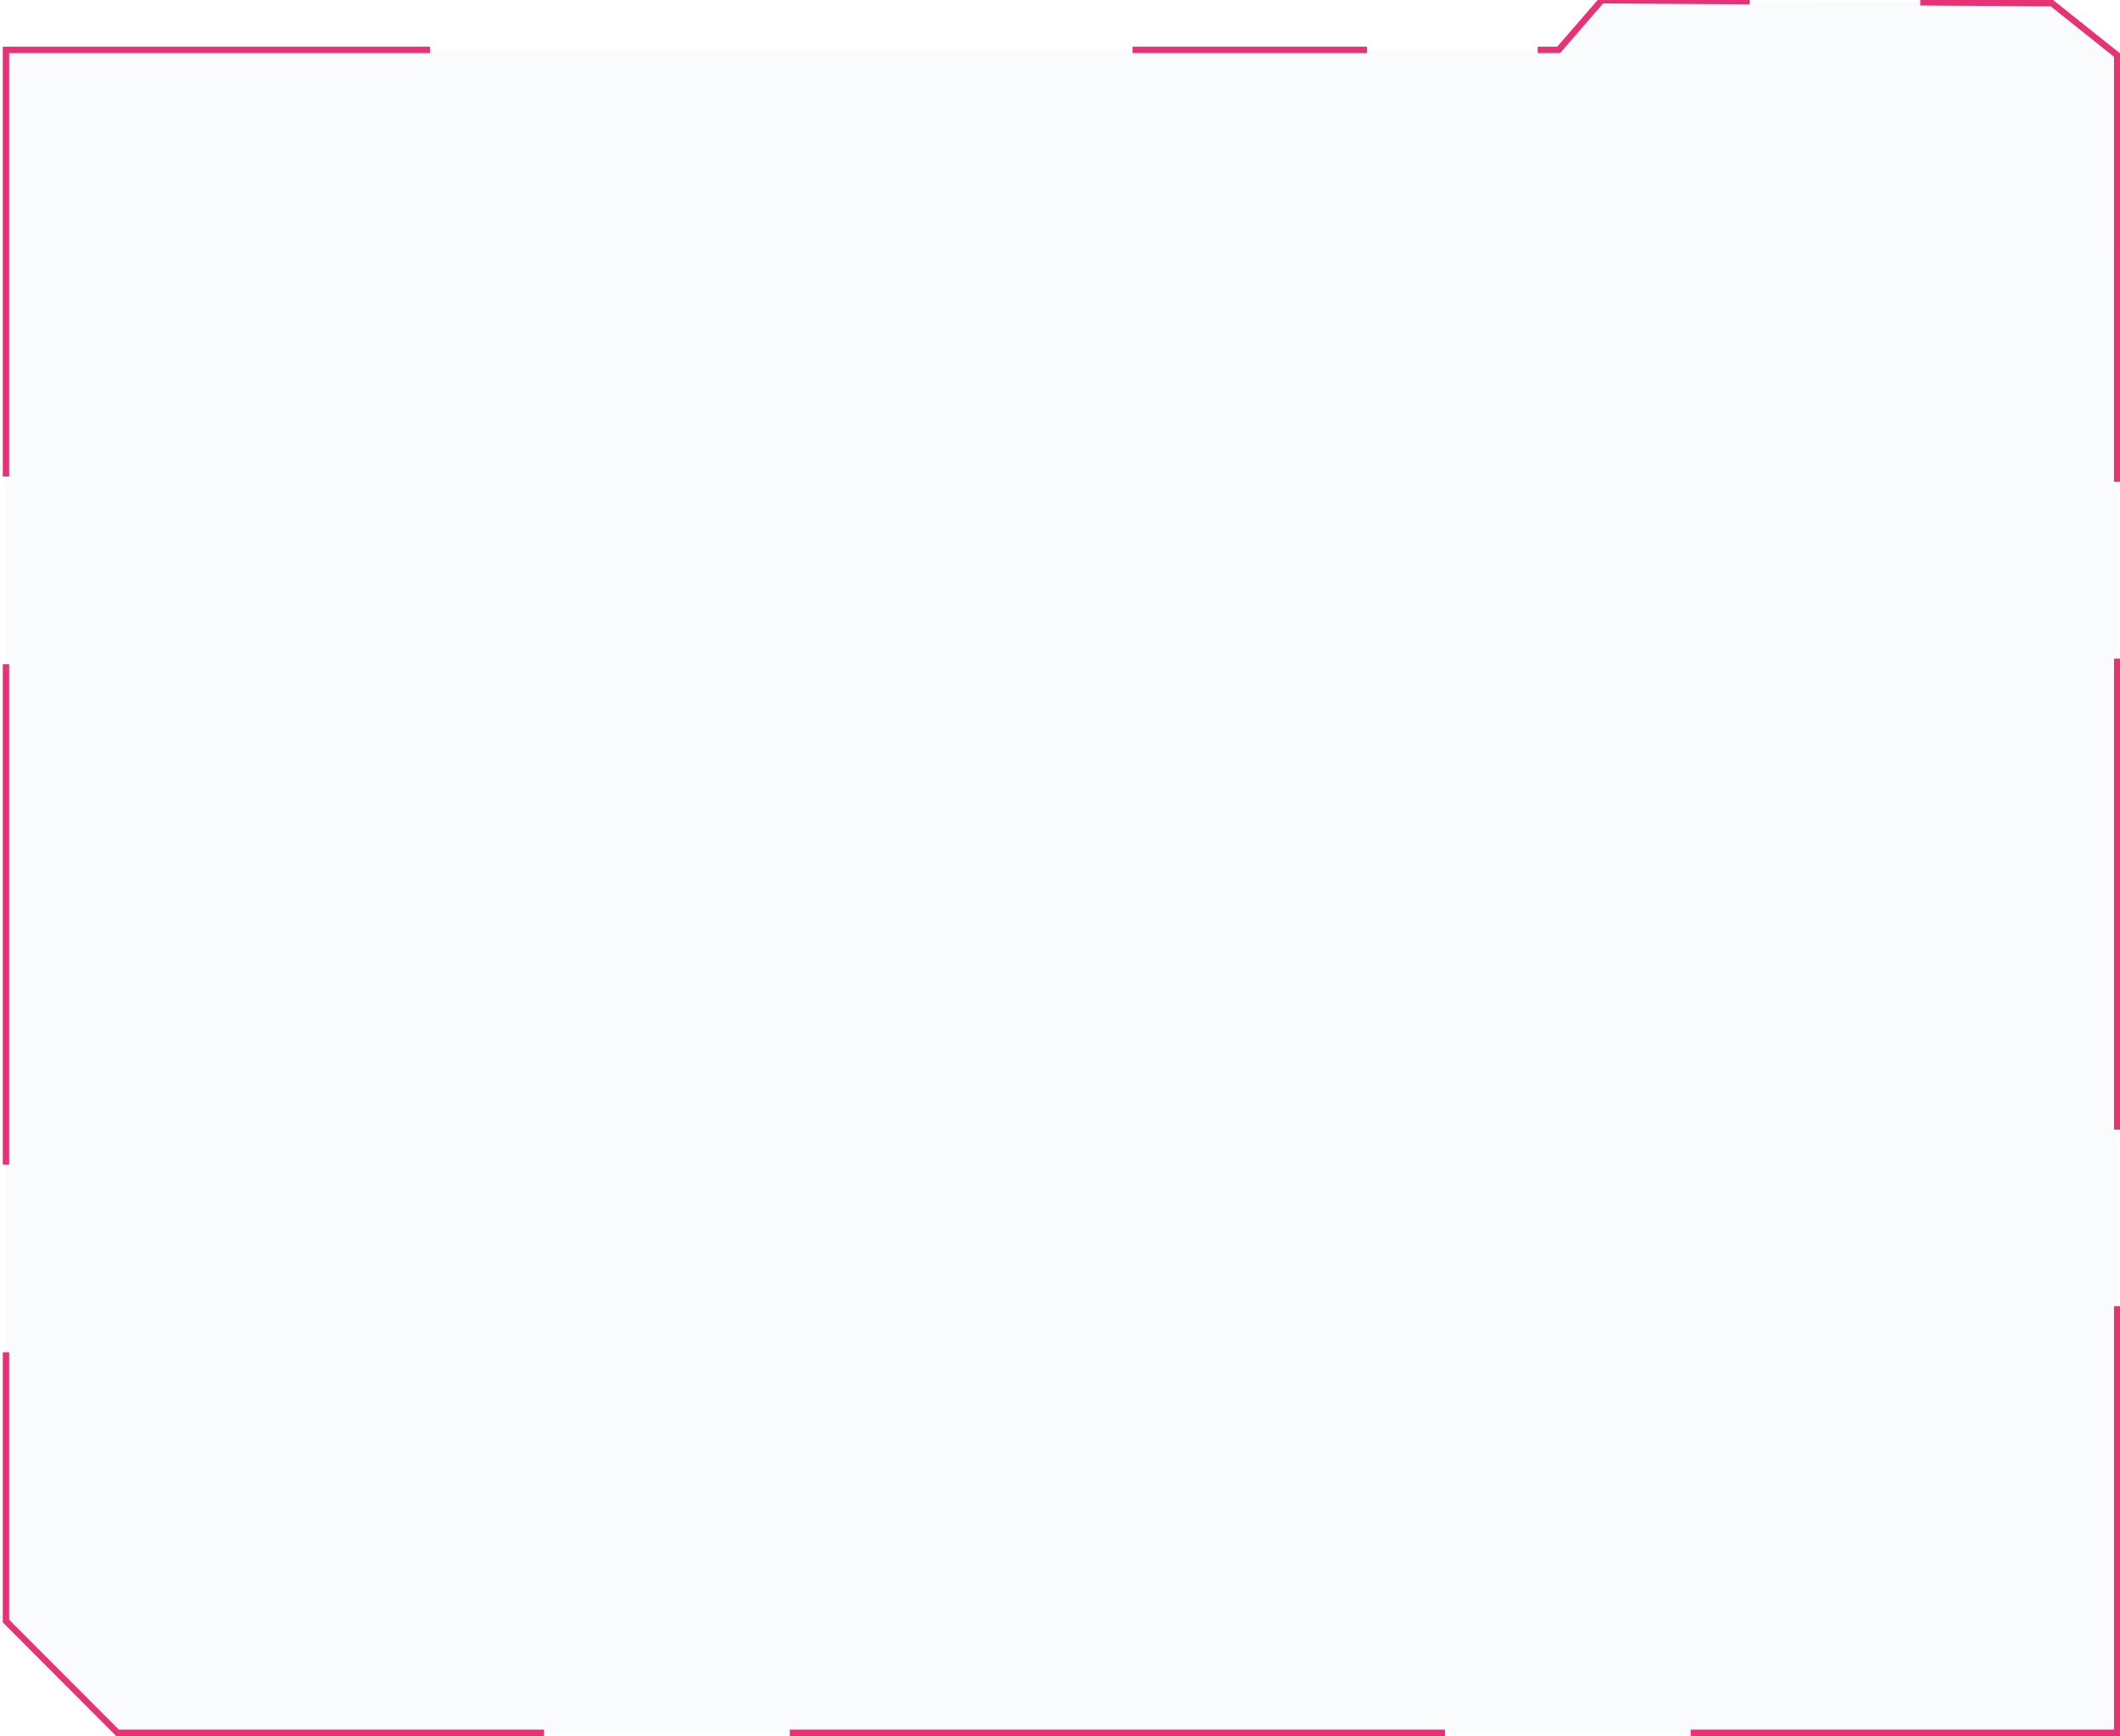 <?xml version="1.0" encoding="utf-8"?>
<!-- Generator: Adobe Illustrator 27.1.0, SVG Export Plug-In . SVG Version: 6.00 Build 0)  -->
<svg version="1.1" xmlns="http://www.w3.org/2000/svg" xmlns:xlink="http://www.w3.org/1999/xlink" x="0px" y="0px"
	 viewBox="0 0 994 814" style="enable-background:new 0 0 994 814;" xml:space="preserve">
<style type="text/css">
	.st0{opacity:5.000000e-02;fill:#94B1BE;}
	.st1{fill:none;stroke:#E83276;stroke-width:3;stroke-miterlimit:10;}
	.st2{fill:none;stroke:#E83276;stroke-width:3;stroke-miterlimit:10;stroke-dasharray:234.631,87.987;}
	.st3{fill:none;stroke:#E83276;stroke-width:3;stroke-miterlimit:10;stroke-dasharray:307.23,115.211;}
	.st4{fill:none;stroke:#E83276;stroke-width:3;stroke-miterlimit:10;stroke-dasharray:220.83,82.811;}
	.st5{fill:none;stroke:#E83276;stroke-width:3;stroke-miterlimit:10;stroke-dasharray:110,80;}
</style>
<g id="Capa_3">
	<polyline class="st0" points="531,23.4 730.8,23.4 751,0.1 962.1,1.5 992.7,25.9 992.7,812.4 55.1,812.4 2.8,760 2.8,23.4 
		201.6,23.4 	"/>
</g>
<g id="Capa_1">
	<g>
		<g>
			<polyline class="st1" points="201.6,23.4 2.8,23.4 2.8,223.4 			"/>
			<line class="st2" x1="2.8" y1="311.4" x2="2.8" y2="590"/>
			<polyline class="st1" points="2.8,634 2.8,760 55.1,812.4 255.1,812.4 			"/>
			<line class="st3" x1="370.3" y1="812.4" x2="735.1" y2="812.4"/>
			<polyline class="st1" points="792.7,812.4 992.7,812.4 992.7,612.4 			"/>
			<line class="st4" x1="992.7" y1="529.6" x2="992.7" y2="267.3"/>
			<line class="st1" x1="992.7" y1="225.9" x2="992.7" y2="25.9"/>
		</g>
	</g>
</g>
<g id="Capa_2">
	<polyline class="st5" points="992.7,225 992.7,25.9 962.1,1.5 751,0.1 730.8,23.4 531,23.4 	"/>
</g>
</svg>
